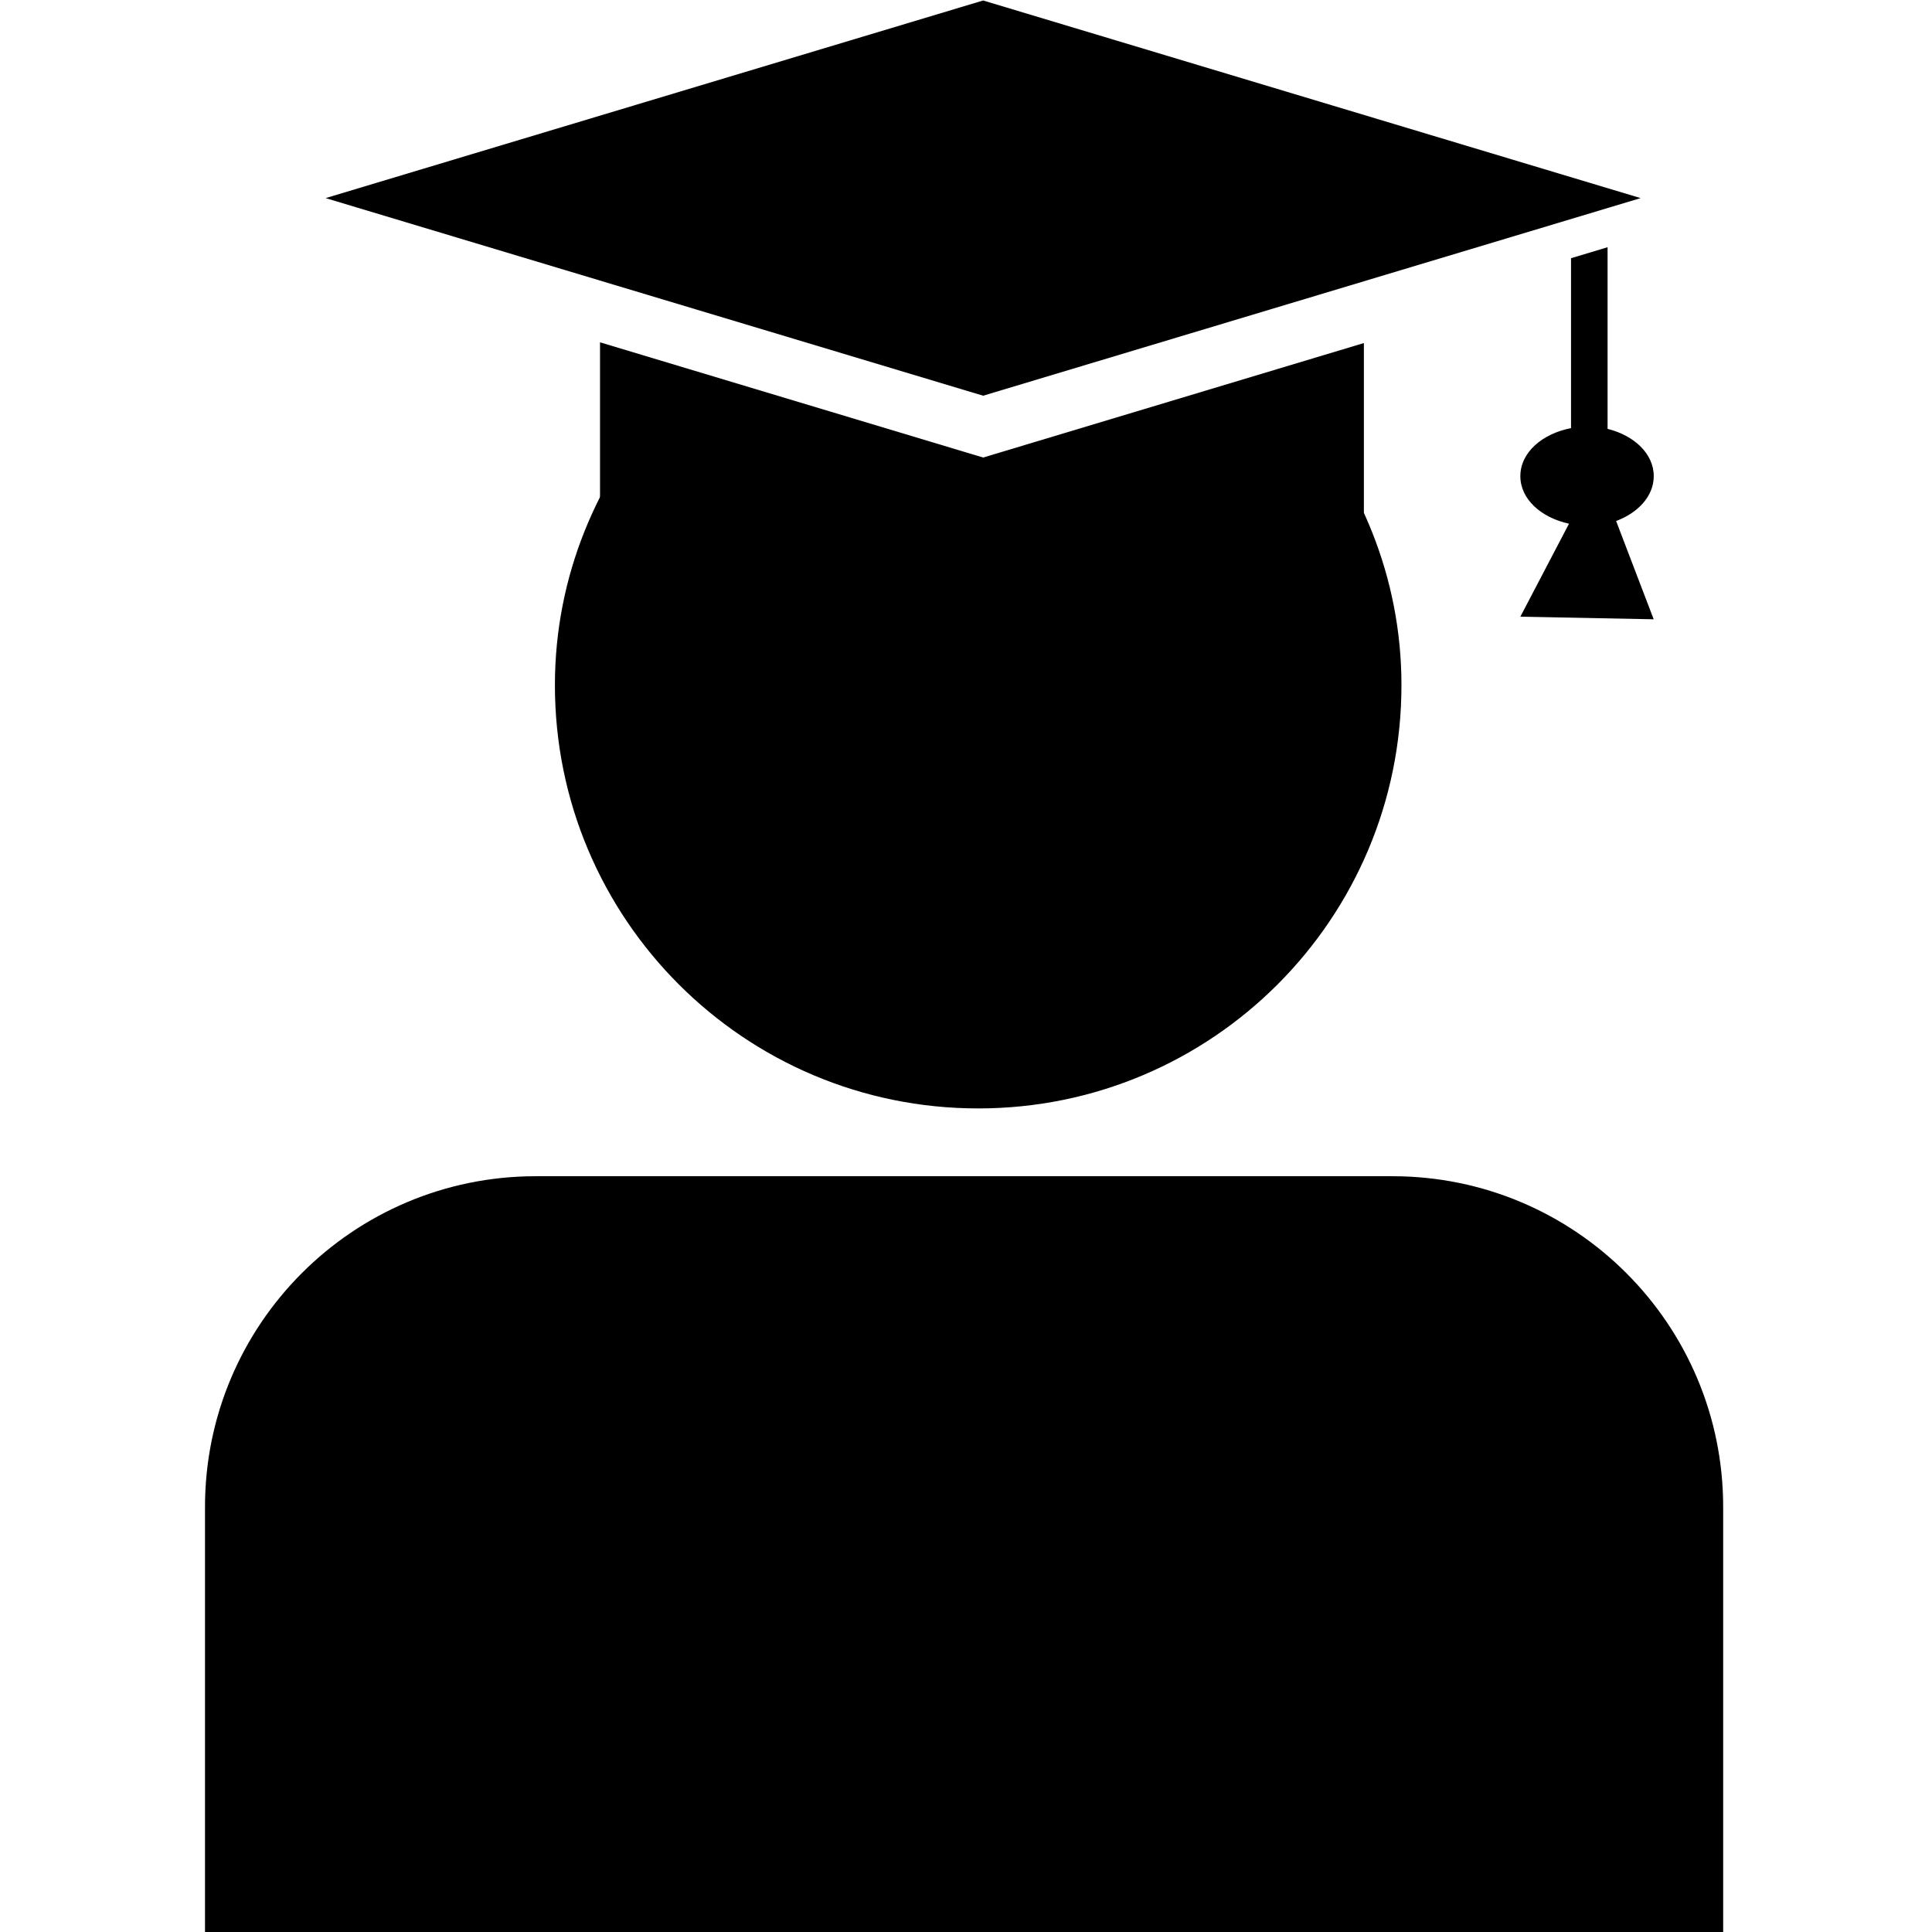 <?xml version="1.0" encoding="utf-8"?>
<!-- Generator: Adobe Illustrator 16.0.4, SVG Export Plug-In . SVG Version: 6.00 Build 0)  -->
<!DOCTYPE svg PUBLIC "-//W3C//DTD SVG 1.1//EN" "http://www.w3.org/Graphics/SVG/1.1/DTD/svg11.dtd">
<svg version="1.1" id="Layer_1" xmlns="http://www.w3.org/2000/svg" xmlns:xlink="http://www.w3.org/1999/xlink" x="0px" y="0px"
	 width="100px" height="100px" viewBox="0 0 100 100" enable-background="new 0 0 100 100" xml:space="preserve">
<path d="M89.191,100.025V77.999c0-9.454-7.662-17.118-17.115-17.118h-44.35c-9.45,0-17.115,7.665-17.115,17.118v22.026H89.191
	L89.191,100.025z"/>
<path d="M50.887,23.682l-19.83-5.964v9.485h0.583c2.067,2.479,9.811,4.332,19.102,4.332c9.294,0,17.037-1.853,19.102-4.332h0.75
	v-9.447L50.887,23.682z"/>
<path d="M50.887,0.025l34.031,10.229L50.887,20.482L16.854,10.254L50.887,0.025z"/>
<path d="M50.887,25.78l-16.456-4.947c-3.512,3.885-5.709,8.981-5.709,14.63c0,12.104,9.808,21.909,21.912,21.909
	c12.101,0,21.905-9.804,21.905-21.909c0-5.591-2.159-10.64-5.604-14.509L50.887,25.78z"/>
<path d="M85.598,24.645c0-1.158-1.012-2.105-2.39-2.447v-9.402l-1.892,0.569v8.795c-1.493,0.287-2.623,1.263-2.623,2.485
	c0,1.193,1.076,2.149,2.518,2.462l-2.518,4.813l6.902,0.134l-1.945-5.087C84.793,26.54,85.598,25.675,85.598,24.645z"/>
</svg>
